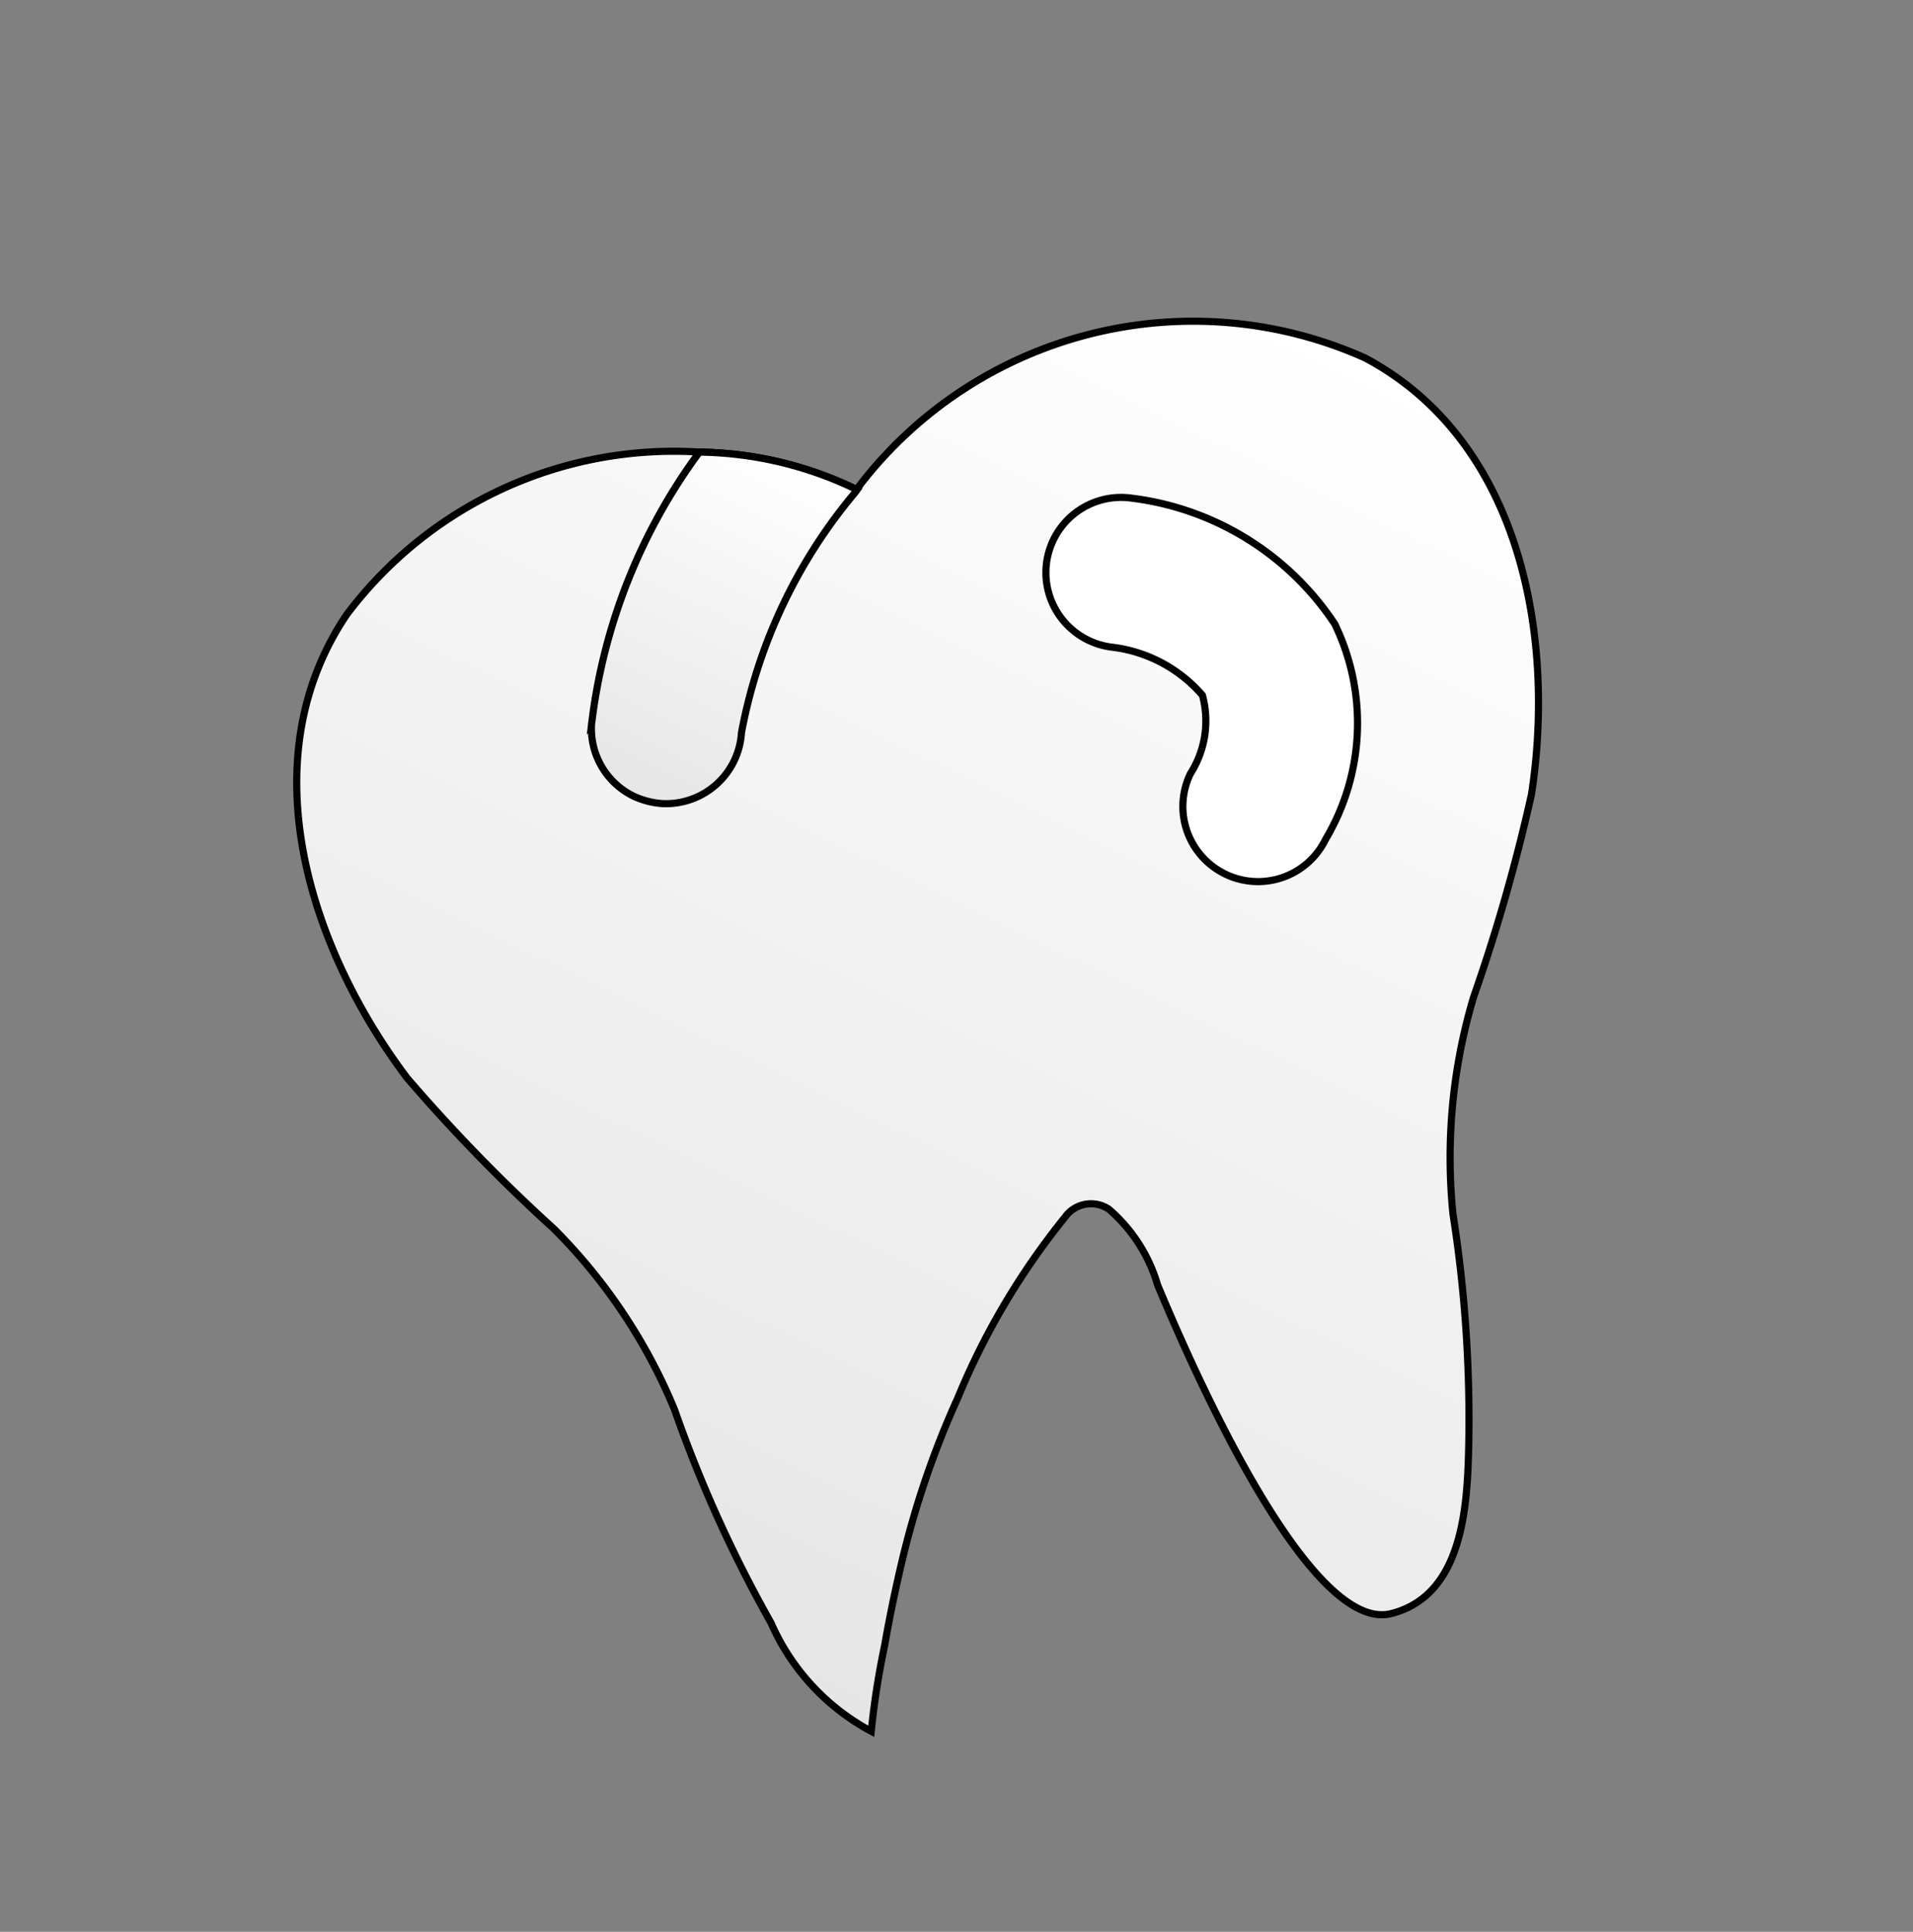 <svg xmlns="http://www.w3.org/2000/svg" xmlns:xlink="http://www.w3.org/1999/xlink" width="268.33" height="270.983" viewBox="0 0 268.33 270.983">
  <rect x="0" y="0" width="268.33" height="270.983" fill="#808080" stroke="none"/>
  <defs>
    <linearGradient id="linear-gradient" x1="0.5" x2="0.5" y2="1" gradientUnits="objectBoundingBox">
      <stop offset="0" stop-color="#fff"/>
      <stop offset="1" stop-color="#e6e6e6"/>
    </linearGradient>
  </defs>
  <g id="Group_896" data-name="Group 896" transform="translate(-3011.62 -4835.236) rotate(-16)">
    <path id="Path_3596" data-name="Path 3596" d="M36.452,149.659a237.127,237.127,0,0,0,27.824,10.013,77.749,77.749,0,0,1,26.345,15.386,185.424,185.424,0,0,0,25.3,20.973,31.638,31.638,0,0,0,19.275,7.485,113.846,113.846,0,0,1-3.6-11.687c-1.119-3.871-2.108-7.77-2.994-11.711a125.264,125.264,0,0,1-2.994-23.967,102.285,102.285,0,0,1,2.4-29.372,4.488,4.488,0,0,1,5.037-3.7,22.293,22.293,0,0,1,10.806,6.553c17.494,15.39,41.838,33.621,49.641,27.087,8.008-6.744,2.947-18.338-.424-25.716a185.88,185.88,0,0,0-16.332-28.458,78.664,78.664,0,0,1-10.755-28.663,251.065,251.065,0,0,0-5.163-29.092C154.173,23.4,137.734.844,112.965,0A59.018,59.018,0,0,0,57.107,47.216.689.689,0,0,1,57,47.85,51.946,51.946,0,0,0,34.87,52.8,57.386,57.386,0,0,0,.405,94.958c-3.479,24.559,16.02,44.478,36.046,54.7Zm0,0" transform="translate(1648.422 5503.472) rotate(42)" stroke="#000" stroke-width="1" fill="url(#linear-gradient)"/>
    <path id="Path_3597" data-name="Path 3597" d="M4.491,45.952a10.535,10.535,0,0,0,9.7,6.427,11.406,11.406,0,0,0,4.109-.844,10.621,10.621,0,0,0,5.587-13.8A73.257,73.257,0,0,1,23.458.42c0-.107.107-.317,0-.42A51.946,51.946,0,0,0,1.329,4.953a80.2,80.2,0,0,0,3.162,41Zm0,0" transform="translate(1641.33 5561.475) rotate(42)" stroke="#000" stroke-width="1" fill="url(#linear-gradient)"/>
    <path id="Path_3598" data-name="Path 3598" d="M42.194,43.81A10.534,10.534,0,0,0,52.73,33.27,31.882,31.882,0,0,0,40.641,5.544a40.049,40.049,0,0,0-33.4-3.353,10.544,10.544,0,1,0,6.609,20.026,19.86,19.86,0,0,1,14.49.452,13.7,13.7,0,0,1,3.311,10.6,10.535,10.535,0,0,0,10.54,10.54Zm0,0" transform="translate(1691.533 5582.468) rotate(42)" fill="#fff" stroke="#000" stroke-width="1"/>
  </g>
</svg>
